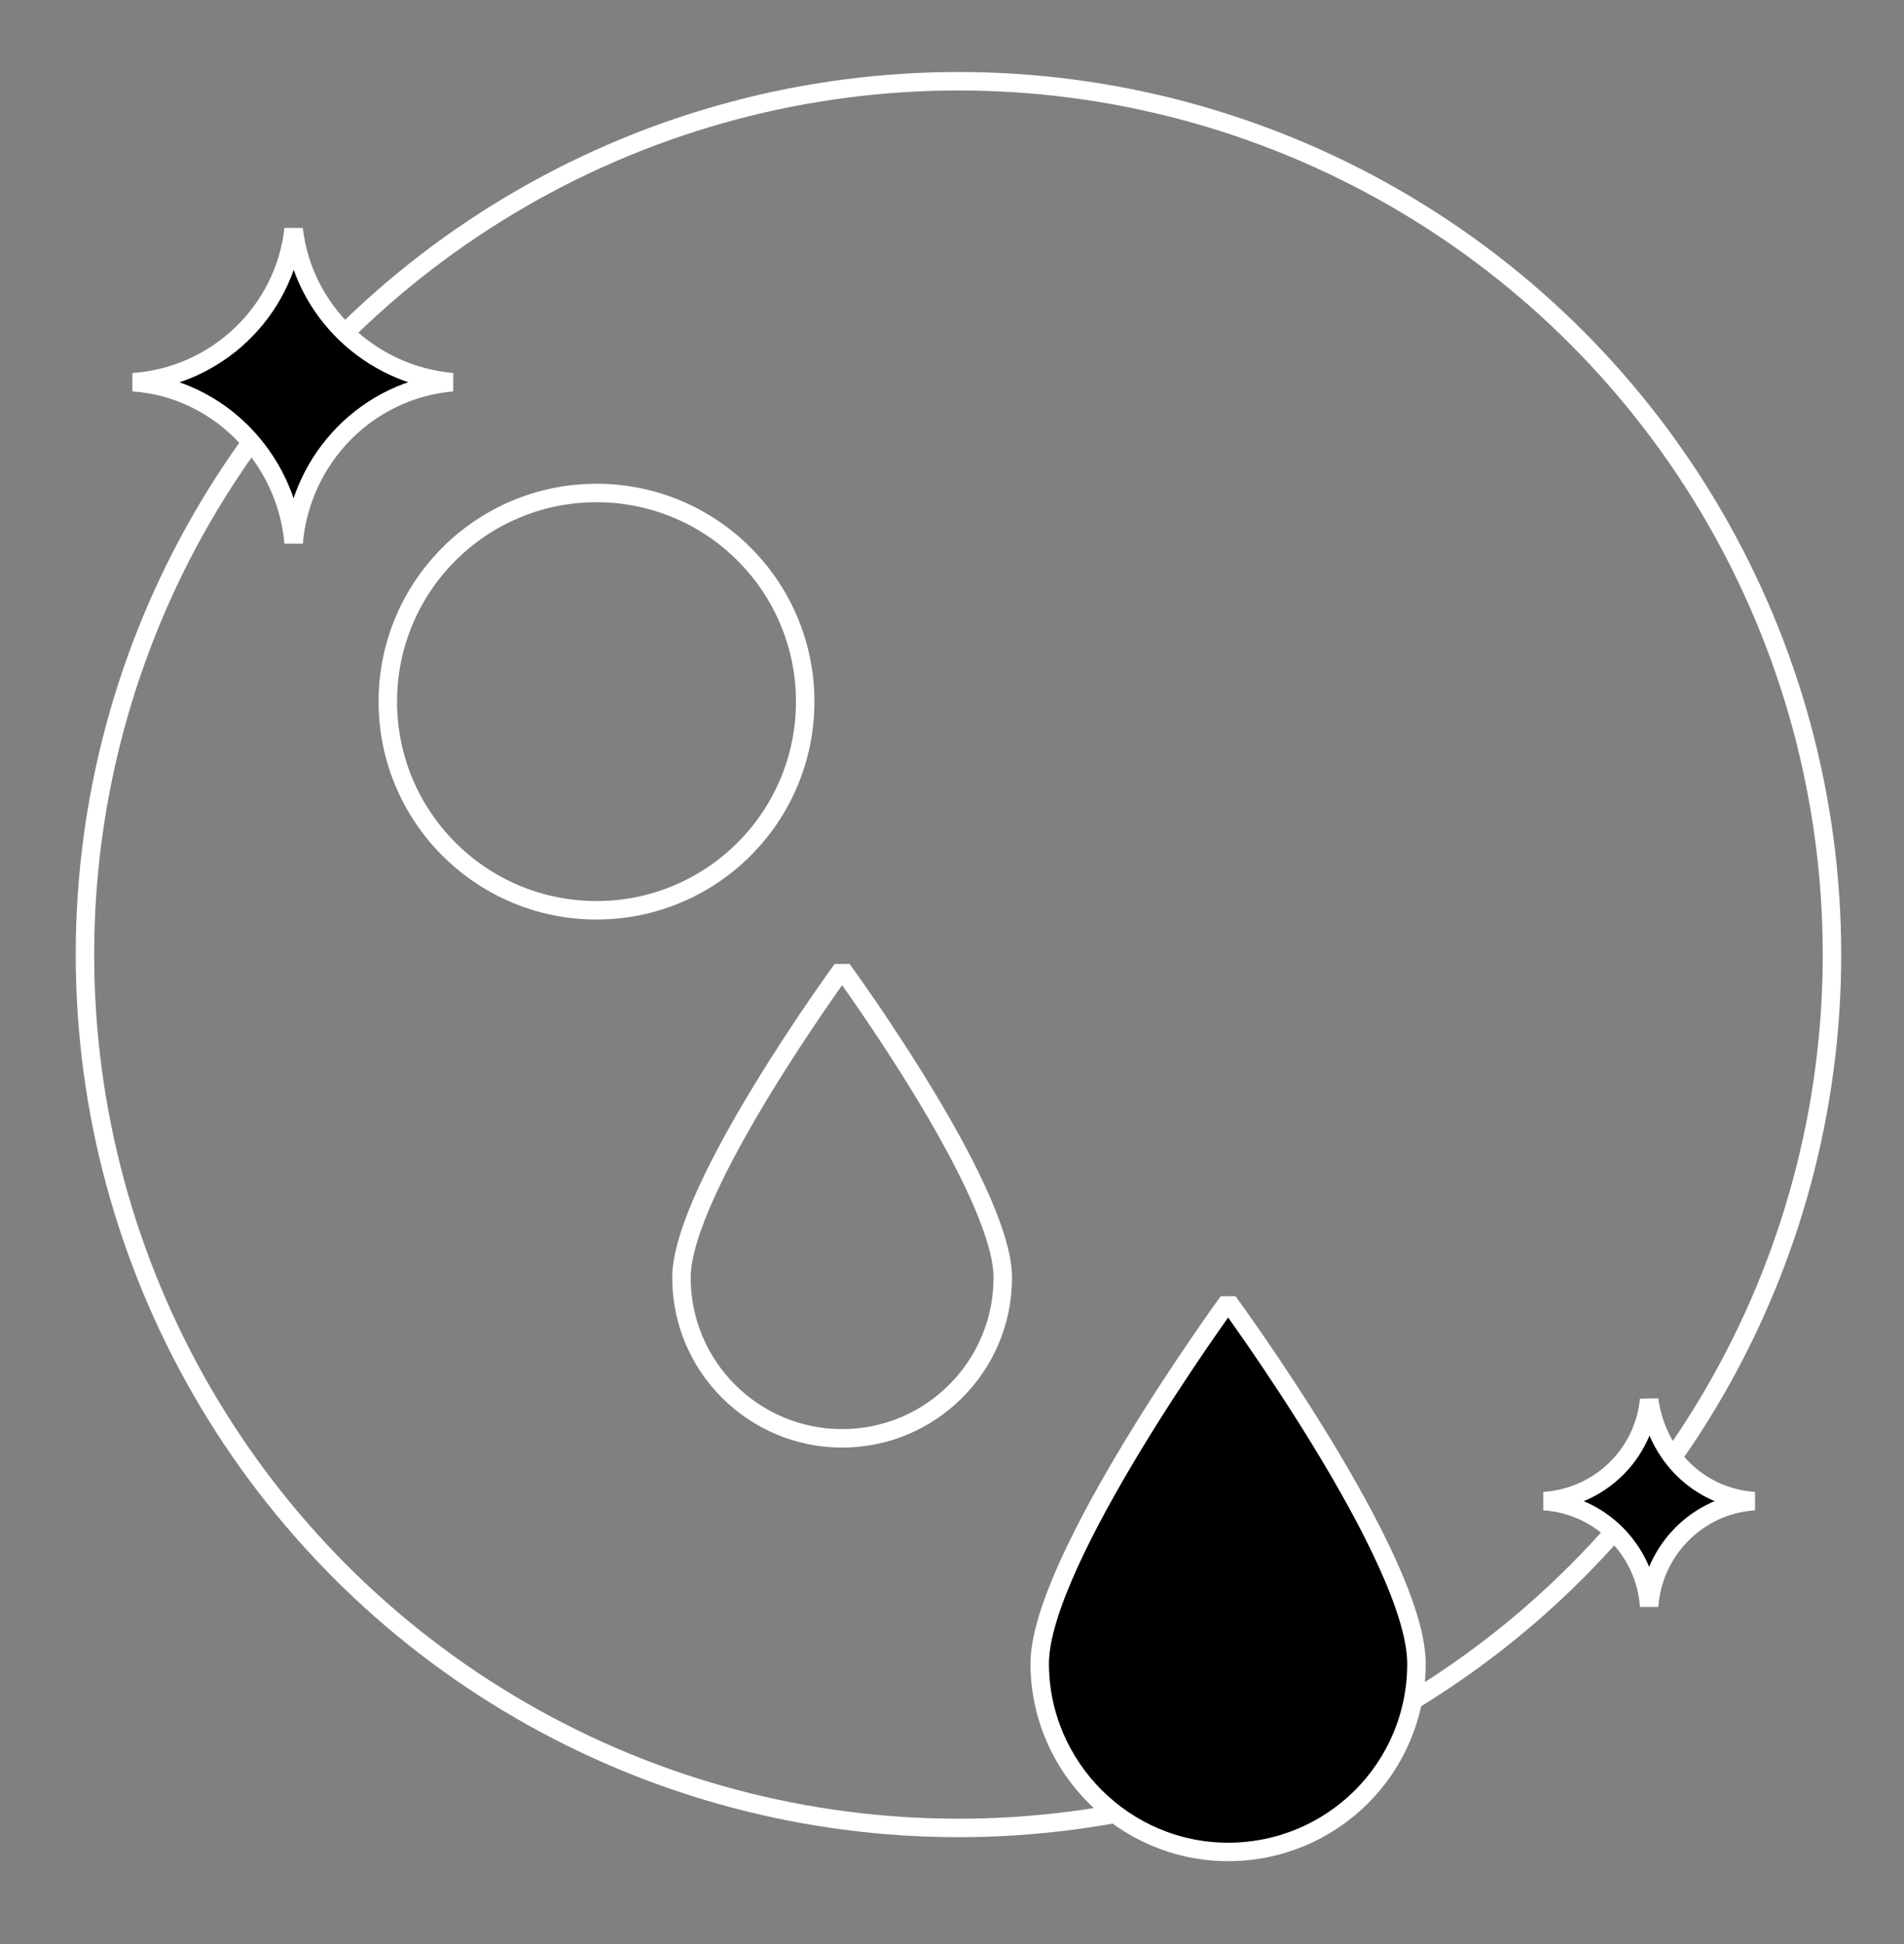 <?xml version="1.0" encoding="utf-8"?>
<!-- Generator: Adobe Illustrator 24.1.0, SVG Export Plug-In . SVG Version: 6.00 Build 0)  -->
<svg version="1.1" id="sparkle" xmlns="http://www.w3.org/2000/svg" xmlns:xlink="http://www.w3.org/1999/xlink" x="0px" y="0px"
	 viewBox="0 0 103.1 105.3" style="enable-background:new 0 0 103.1 105.3;" xml:space="preserve">
<rect x="0" y="0" width="103.1" height="105.3" fill="#808080" stroke="none"/>
<style type="text/css">
	.st0{fill:none;stroke:#FFFFFF;stroke-linejoin:bevel;stroke-miterlimit:10;}
	.st1{stroke:#FFFFFF;stroke-linejoin:bevel;stroke-miterlimit:10;}
</style>
<circle class="st0" cx="51.9" cy="51.7" r="47.3"/>
<path class="st1" d="M24.5,20.7c-4.5-0.4-8.1-3.9-8.6-8.3c-0.5,4.5-4.2,8-8.7,8.3c4.6,0.3,8.3,4.1,8.7,8.7
	C16.3,24.8,19.9,21.1,24.5,20.7z"/>
<path class="st1" d="M95,81.3c-3-0.2-5.3-2.5-5.7-5.5c-0.3,3-2.7,5.3-5.7,5.5c3.1,0.2,5.5,2.7,5.7,5.7C89.5,84,91.9,81.5,95,81.3z"
	/>
<circle class="st0" cx="32.3" cy="38" r="11.3"/>
<path class="st0" d="M45.6,52.5c0,0,8.7,11.9,8.7,16.7c0,4.8-3.9,8.7-8.7,8.7s-8.7-3.9-8.7-8.7C36.9,64.4,45.6,52.5,45.6,52.5z"/>
<path class="st1" d="M66.5,70.5c0,0,10.2,13.9,10.2,19.6s-4.6,10.2-10.2,10.2s-10.2-4.6-10.2-10.2S66.5,70.5,66.5,70.5z"/>
</svg>
